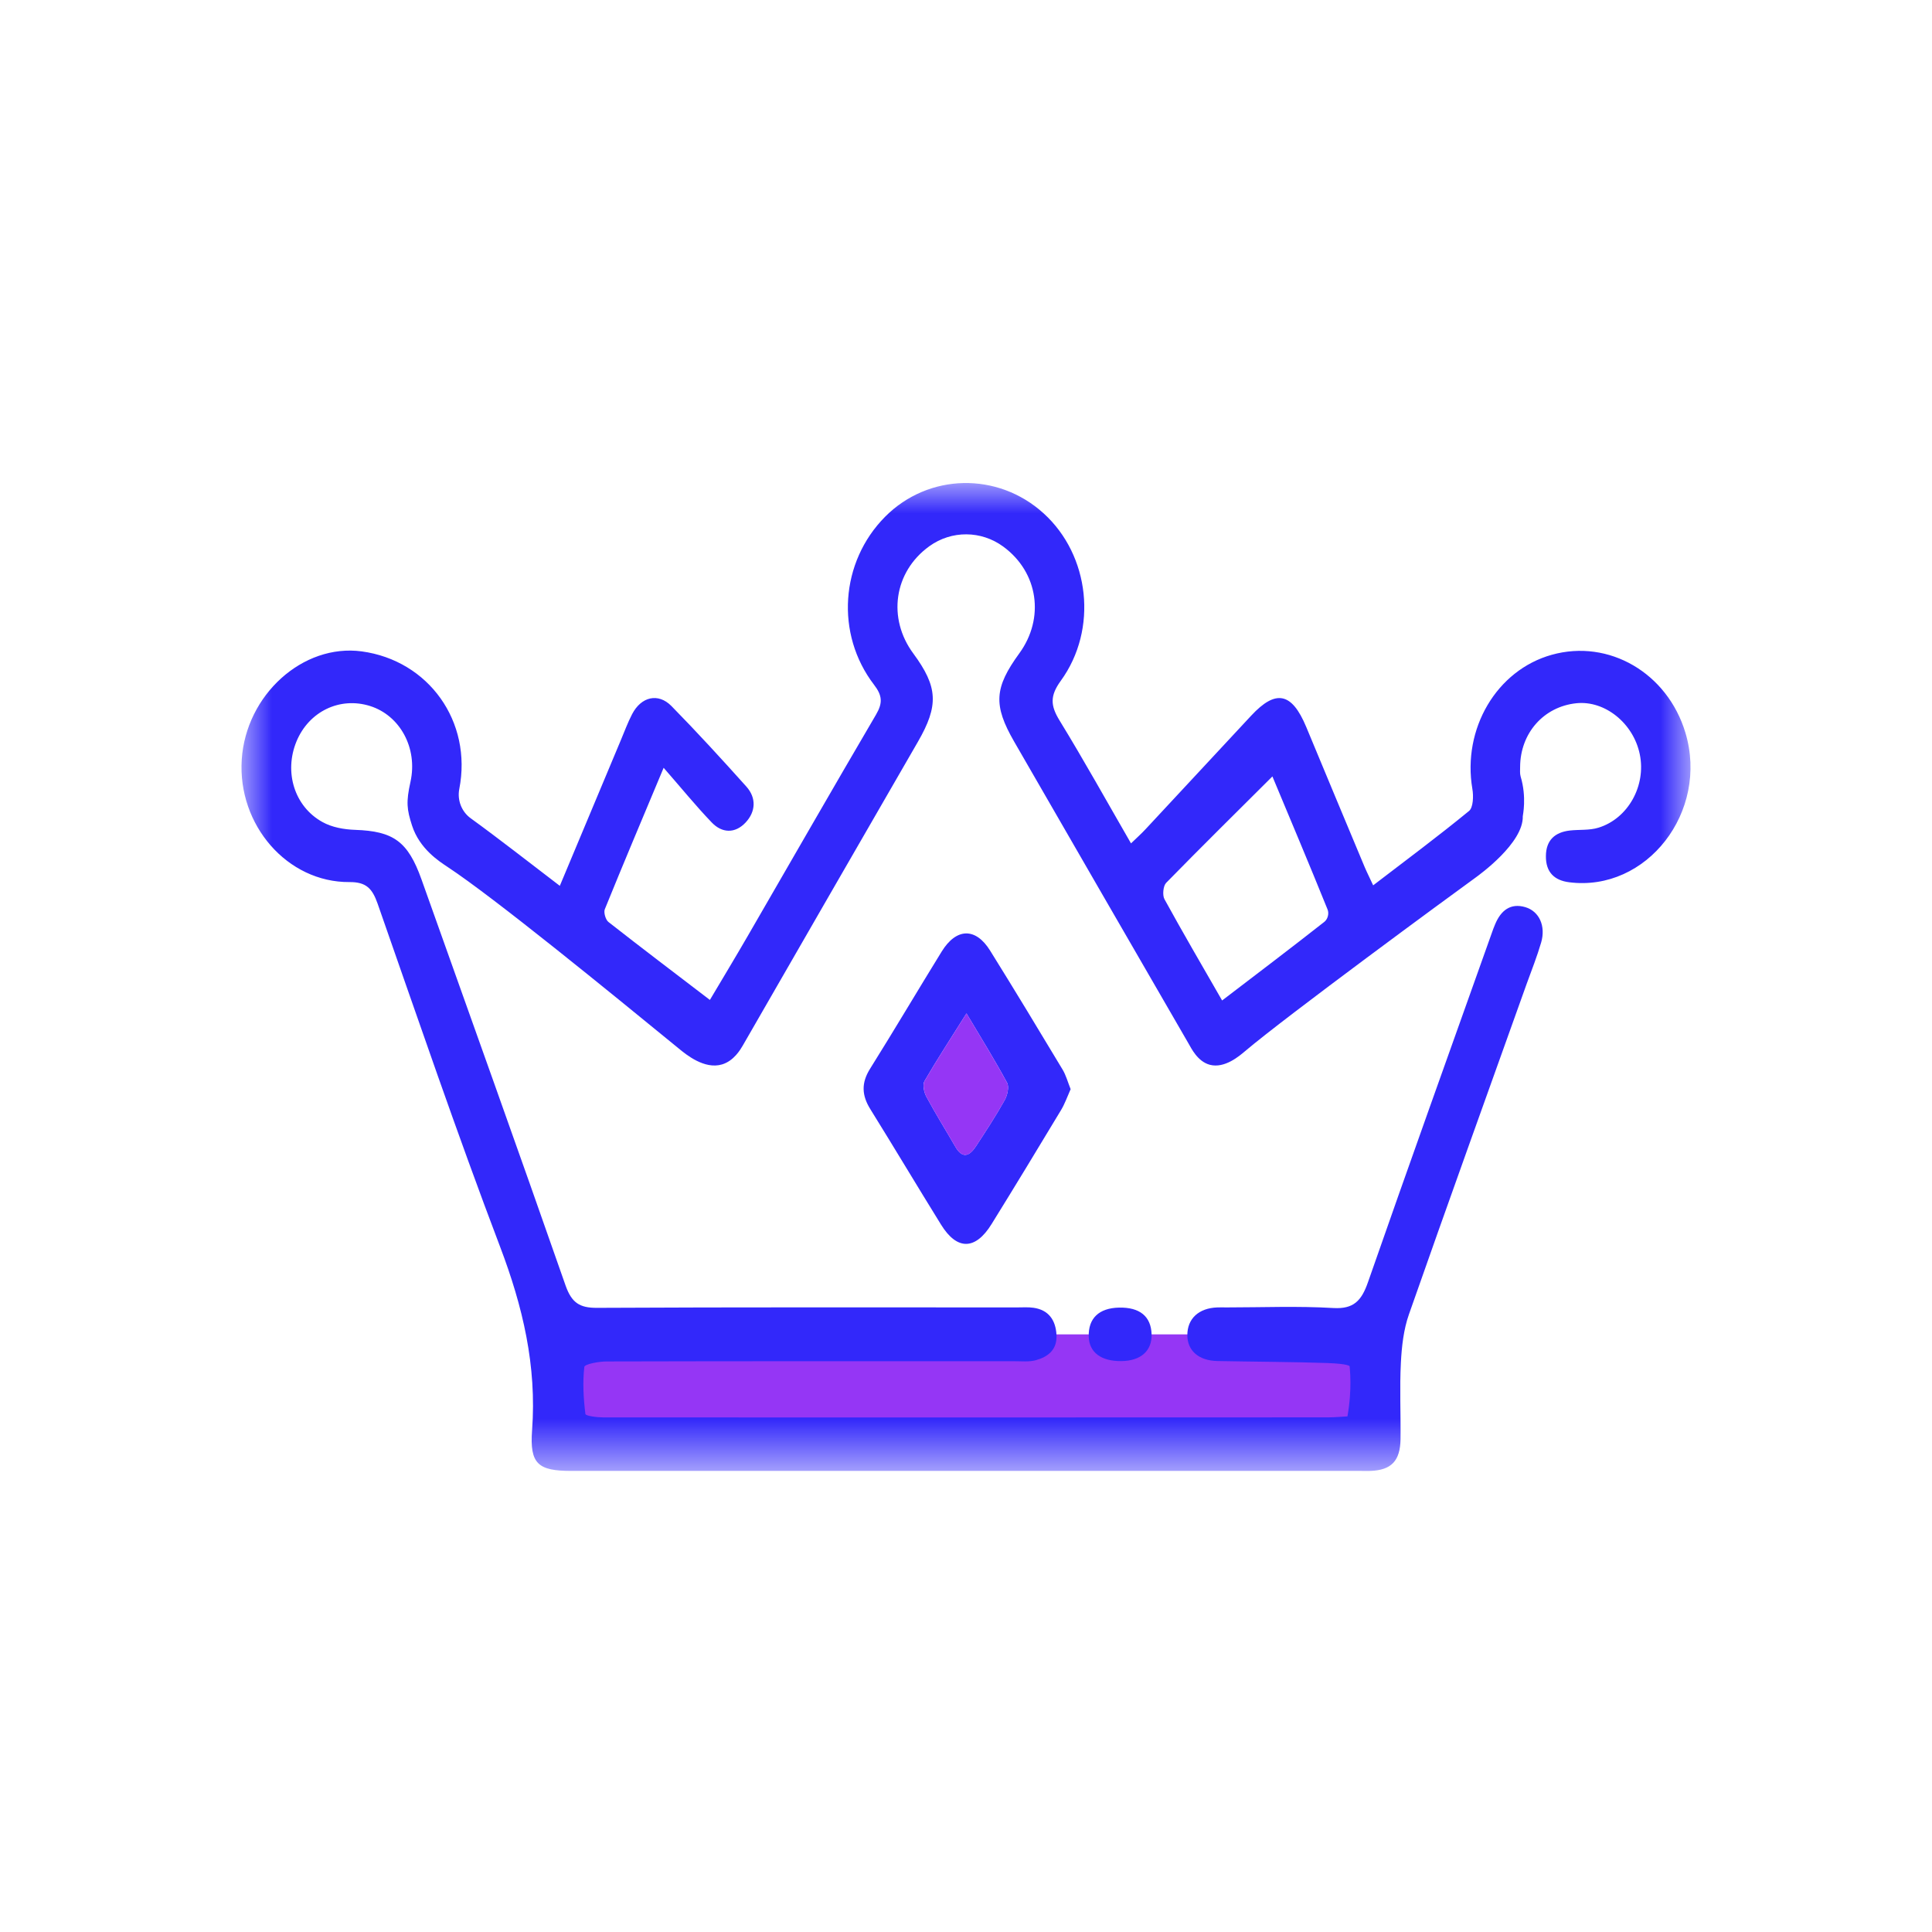 <svg width="32" height="32" viewBox="0 0 32 32" fill="none" xmlns="http://www.w3.org/2000/svg">
<g clip-path="url(#clip0_613_2)">
<mask id="mask0_613_2" style="mask-type:luminance" maskUnits="userSpaceOnUse" x="0" y="0" width="32" height="32">
<path d="M32 0H0V32H32V0Z" fill="white"/>
</mask>
<g mask="url(#mask0_613_2)">
<mask id="mask1_613_2" style="mask-type:luminance" maskUnits="userSpaceOnUse" x="4" y="8" width="24" height="17">
<path d="M28 8H4V24.364H28V8Z" fill="white"/>
</mask>
<g mask="url(#mask1_613_2)">
<path d="M9.214 22.101H22.653L22.725 23.86H9.309L9.214 22.101Z" fill="#9536F5"/>
<path d="M9.272 14.673C9.622 13.838 9.952 13.049 10.283 12.259C10.344 12.115 10.398 11.966 10.47 11.828C10.62 11.54 10.9 11.471 11.12 11.693C11.545 12.126 11.955 12.574 12.361 13.027C12.53 13.215 12.519 13.443 12.349 13.624C12.175 13.809 11.959 13.802 11.787 13.621C11.525 13.348 11.285 13.052 10.992 12.717C10.64 13.557 10.323 14.307 10.017 15.061C9.996 15.114 10.031 15.235 10.078 15.271C10.622 15.698 11.174 16.115 11.758 16.562C11.975 16.197 12.181 15.855 12.382 15.508C13.091 14.284 13.794 13.056 14.51 11.836C14.623 11.643 14.614 11.52 14.477 11.342C13.832 10.5 13.918 9.307 14.66 8.559C15.378 7.836 16.528 7.812 17.287 8.504C18.05 9.198 18.19 10.422 17.57 11.276C17.389 11.526 17.398 11.686 17.55 11.934C17.951 12.588 18.325 13.262 18.733 13.969C18.826 13.879 18.905 13.809 18.977 13.731C19.56 13.106 20.141 12.48 20.723 11.854C21.132 11.414 21.396 11.468 21.635 12.04C21.956 12.812 22.278 13.585 22.601 14.356C22.641 14.451 22.688 14.542 22.744 14.664C23.291 14.245 23.821 13.851 24.332 13.432C24.401 13.376 24.408 13.185 24.387 13.067C24.218 12.072 24.787 11.1 25.703 10.845C26.648 10.581 27.617 11.146 27.915 12.134C28.31 13.444 27.274 14.777 25.99 14.613C25.746 14.582 25.603 14.448 25.605 14.181C25.606 13.91 25.761 13.784 26.001 13.756C26.159 13.738 26.325 13.756 26.476 13.709C26.968 13.557 27.267 13.012 27.16 12.494C27.055 11.979 26.581 11.598 26.108 11.648C25.568 11.705 25.181 12.143 25.178 12.702C25.178 12.754 25.172 12.811 25.186 12.86C25.291 13.208 25.221 13.51 25.222 13.52C25.234 13.963 24.507 14.487 24.43 14.543C24.025 14.836 21.299 16.836 20.623 17.41C20.533 17.486 20.285 17.702 20.038 17.636C19.834 17.581 19.73 17.359 19.687 17.286C18.723 15.619 17.759 13.952 16.798 12.284C16.448 11.677 16.469 11.39 16.884 10.82C17.304 10.242 17.202 9.483 16.618 9.054C16.252 8.785 15.761 8.782 15.393 9.047C14.801 9.474 14.699 10.244 15.126 10.822C15.536 11.378 15.551 11.684 15.203 12.287C14.235 13.963 13.268 15.64 12.303 17.317C12.263 17.385 12.155 17.571 11.96 17.63C11.667 17.718 11.362 17.465 11.244 17.368C10.082 16.418 8.189 14.871 7.413 14.359C7.275 14.267 6.951 14.062 6.825 13.675C6.738 13.405 6.724 13.286 6.799 12.948C6.922 12.386 6.622 11.849 6.13 11.694C5.629 11.536 5.115 11.784 4.91 12.282C4.703 12.786 4.874 13.357 5.34 13.615C5.499 13.704 5.7 13.739 5.883 13.745C6.515 13.767 6.756 13.935 6.981 14.565C7.779 16.807 8.583 19.046 9.368 21.293C9.47 21.582 9.605 21.663 9.886 21.662C12.207 21.65 14.528 21.655 16.85 21.655C16.94 21.655 17.031 21.648 17.119 21.661C17.365 21.696 17.486 21.861 17.499 22.113C17.511 22.359 17.353 22.475 17.158 22.529C17.046 22.56 16.92 22.546 16.8 22.546C14.549 22.546 12.297 22.544 10.046 22.55C9.917 22.55 9.683 22.594 9.678 22.641C9.649 22.897 9.664 23.162 9.696 23.42C9.7 23.453 9.892 23.477 9.997 23.477C13.349 23.479 16.701 23.477 20.053 23.477C20.703 23.477 21.353 23.477 22.004 23.476C22.111 23.476 22.218 23.465 22.318 23.46C22.399 23.002 22.356 22.667 22.354 22.629C22.354 22.629 22.343 22.589 21.983 22.576C21.483 22.558 20.665 22.553 20.165 22.543C19.851 22.537 19.667 22.369 19.666 22.116C19.665 21.841 19.855 21.665 20.165 21.655C20.215 21.653 20.266 21.655 20.316 21.655C20.906 21.655 21.497 21.63 22.086 21.665C22.42 21.684 22.551 21.545 22.658 21.237C23.332 19.306 24.022 17.382 24.708 15.456C24.725 15.406 24.743 15.358 24.764 15.309C24.86 15.078 25.02 14.954 25.263 15.025C25.495 15.093 25.606 15.339 25.526 15.612C25.458 15.844 25.369 16.068 25.287 16.294C24.635 18.119 23.977 19.942 23.336 21.771C23.248 22.021 23.217 22.301 23.203 22.569C23.181 22.991 23.202 23.414 23.197 23.837C23.192 24.198 23.044 24.35 22.7 24.363C22.65 24.365 22.6 24.363 22.55 24.363H9.463C8.914 24.363 8.771 24.249 8.813 23.69C8.892 22.62 8.658 21.637 8.283 20.65C7.569 18.771 6.919 16.866 6.254 14.966C6.166 14.717 6.066 14.608 5.789 14.61C4.757 14.617 3.934 13.663 4.004 12.581C4.074 11.508 5.017 10.658 5.991 10.789C7.099 10.939 7.826 11.951 7.607 13.069C7.571 13.255 7.647 13.445 7.796 13.553C8.281 13.905 8.754 14.277 9.272 14.672V14.673ZM21.075 12.86C20.471 13.462 19.888 14.037 19.314 14.624C19.266 14.674 19.251 14.828 19.287 14.893C19.591 15.448 19.91 15.993 20.242 16.571C20.826 16.125 21.384 15.702 21.935 15.269C21.992 15.224 22.017 15.131 21.988 15.062C21.683 14.307 21.366 13.558 21.075 12.86Z" fill="#3228FA"/>
<path d="M17.733 18.04C17.679 18.161 17.638 18.28 17.575 18.385C17.194 19.017 16.812 19.648 16.424 20.274C16.156 20.708 15.852 20.712 15.588 20.286C15.194 19.65 14.811 19.008 14.416 18.372C14.273 18.143 14.263 17.938 14.411 17.702C14.813 17.06 15.199 16.406 15.597 15.761C15.84 15.367 16.16 15.359 16.4 15.746C16.806 16.398 17.204 17.057 17.6 17.716C17.657 17.811 17.687 17.925 17.733 18.04ZM16.008 16.785C15.754 17.19 15.524 17.541 15.313 17.905C15.278 17.963 15.304 18.091 15.342 18.162C15.494 18.445 15.664 18.717 15.824 18.994C15.944 19.202 16.061 19.145 16.165 18.986C16.329 18.736 16.493 18.485 16.64 18.223C16.685 18.143 16.717 18.003 16.681 17.935C16.477 17.557 16.25 17.192 16.008 16.785Z" fill="#3228FA"/>
<path d="M18.574 22.544C18.239 22.548 18.041 22.401 18.033 22.14C18.023 21.836 18.202 21.665 18.535 21.658C18.878 21.651 19.064 21.803 19.074 22.098C19.083 22.373 18.895 22.541 18.574 22.544Z" fill="#3228FA"/>
<path d="M16.008 16.785C16.25 17.192 16.477 17.557 16.681 17.936C16.717 18.003 16.685 18.145 16.64 18.224C16.493 18.485 16.329 18.736 16.165 18.987C16.061 19.146 15.944 19.203 15.824 18.995C15.664 18.717 15.494 18.445 15.342 18.163C15.304 18.091 15.279 17.964 15.313 17.905C15.524 17.542 15.754 17.19 16.008 16.785Z" fill="#9536F5"/>
</g>
</g>
</g>
<defs>
<clipPath id="clip0_613_2">
<rect width="32" height="32" fill="white"/>
</clipPath>
</defs>
</svg>
